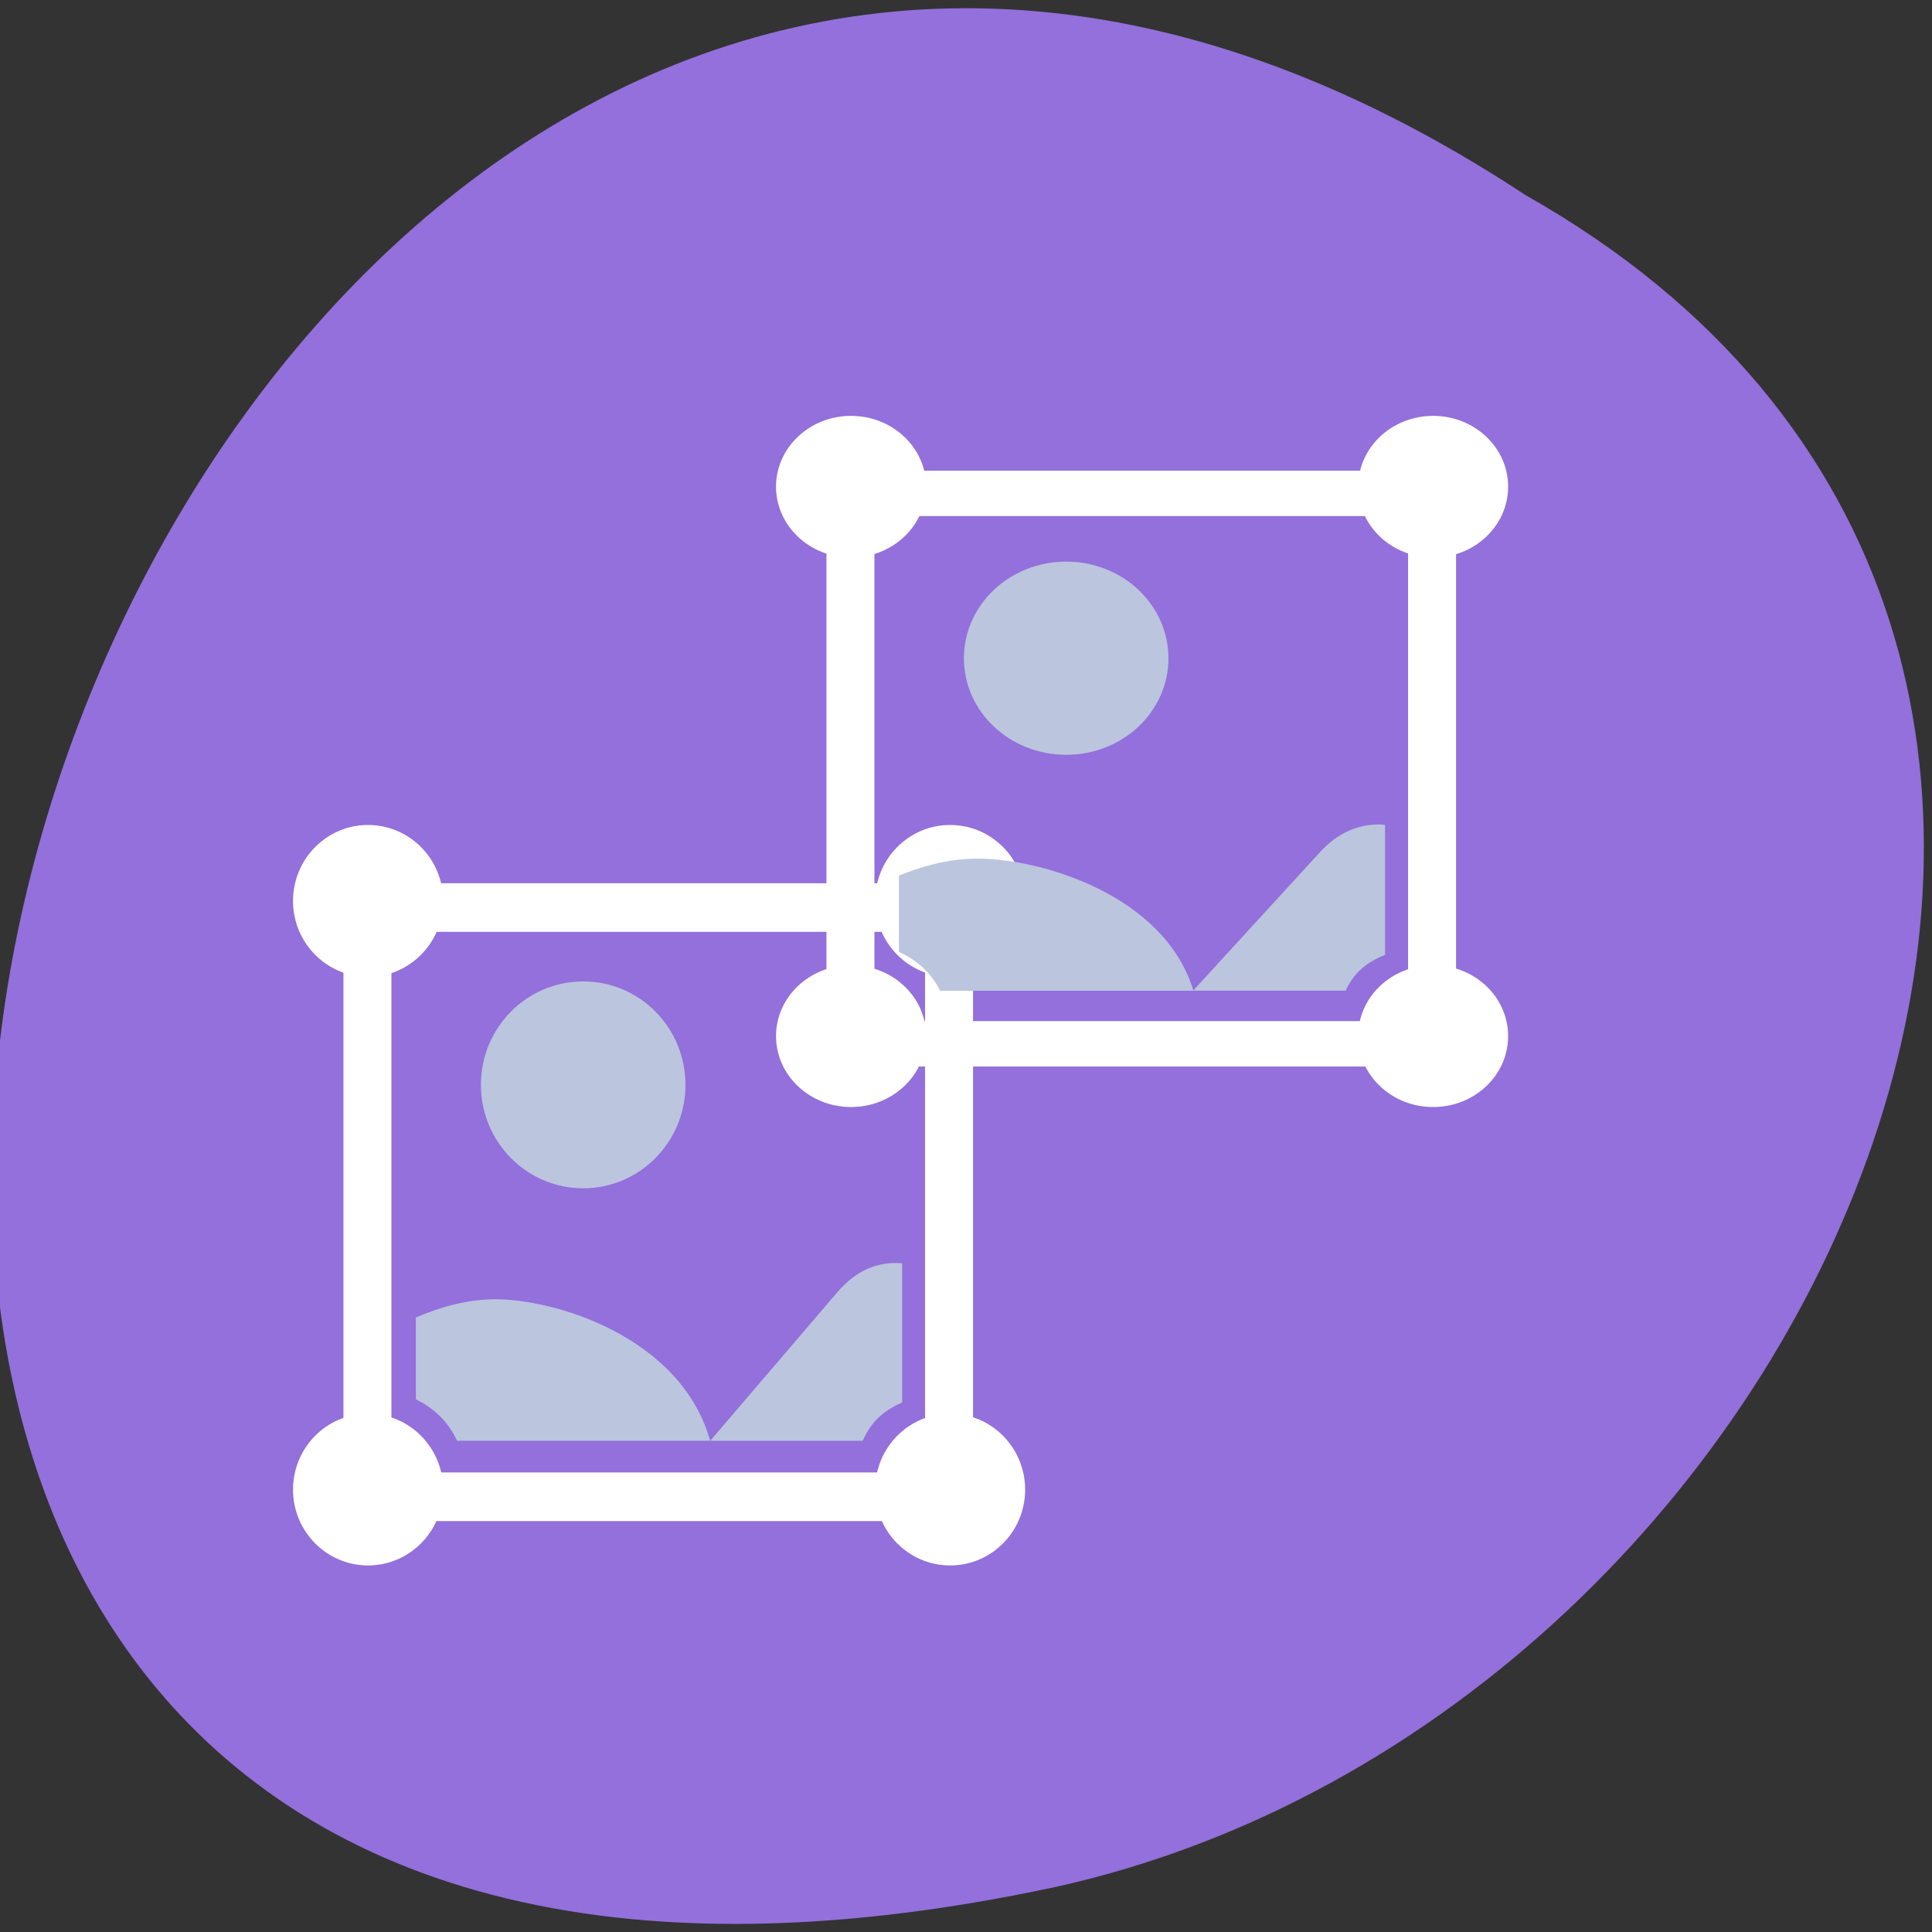 <svg xmlns="http://www.w3.org/2000/svg" viewBox="0 0 48 48"><rect x="0" y="0" width="48" height="48" fill="#333333" stroke="none"/><path d="m 37.902 4.848 c -36.09 -23.789 -58.31 52.07 -11.664 42.03 c 19.281 -4.277 30.98 -31.12 11.664 -42.03" fill="#9370db"/><path d="m 17.03 26.953 c 0 1.418 -1.137 2.57 -2.539 2.57 c -1.406 0 -2.543 -1.152 -2.543 -2.57 c 0 -1.422 1.137 -2.57 2.543 -2.57 c 1.402 0 2.539 1.148 2.539 2.57" fill="#bbc5de"/><path d="m 84.8 875.88 h 86.4 c 2.907 0 5.291 2.357 5.291 5.284 v 86.38 c 0 2.927 -2.383 5.284 -5.291 5.284 h -86.4 c -2.933 0 -5.291 -2.357 -5.291 -5.284 v -86.38 c 0 -2.927 2.357 -5.284 5.291 -5.284" transform="matrix(0.149 0 0 0.151 -2.718 -109.71)" fill="none" stroke="#fff" stroke-width="8"/><g fill="#bbc5de"><path d="m 22.293 31.379 c -0.539 -0.012 -1.043 0.207 -1.488 0.723 l -3.16 3.695 h 3.789 c 0.215 -0.488 0.516 -0.746 0.98 -0.953 v -3.457 c -0.043 -0.004 -0.082 -0.008 -0.121 -0.008"/><path d="m 12.258 32.28 c -0.625 0.008 -1.277 0.172 -1.926 0.453 v 2.031 c 0.371 0.184 0.773 0.488 1.023 1.031 h 6.289 c -0.723 -2.574 -3.848 -3.531 -5.387 -3.516"/></g><g fill="#fff"><path d="m 25.469 22.383 c 0 1.043 -0.832 1.887 -1.863 1.887 c -1.031 0 -1.863 -0.844 -1.863 -1.887 c 0 -1.043 0.832 -1.887 1.863 -1.887 c 1.031 0 1.863 0.844 1.863 1.887"/><path d="m 11.01 22.383 c 0 1.043 -0.836 1.887 -1.867 1.887 c -1.027 0 -1.863 -0.844 -1.863 -1.887 c 0 -1.043 0.836 -1.887 1.863 -1.887 c 1.031 0 1.867 0.844 1.867 1.887"/><path d="m 25.469 37.01 c 0 1.039 -0.832 1.883 -1.863 1.883 c -1.031 0 -1.863 -0.844 -1.863 -1.883 c 0 -1.043 0.832 -1.887 1.863 -1.887 c 1.031 0 1.863 0.844 1.863 1.887"/><path d="m 11.01 37.01 c 0 1.039 -0.836 1.883 -1.867 1.883 c -1.027 0 -1.863 -0.844 -1.863 -1.883 c 0 -1.043 0.836 -1.887 1.863 -1.887 c 1.031 0 1.867 0.844 1.867 1.887"/></g><path d="m 29.03 16.355 c 0 1.324 -1.137 2.398 -2.539 2.398 c -1.406 0 -2.543 -1.074 -2.543 -2.398 c 0 -1.328 1.137 -2.402 2.543 -2.402 c 1.402 0 2.539 1.074 2.539 2.402" fill="#bbc5de"/><path d="m 84.8 875.87 h 86.4 c 2.907 0 5.291 2.358 5.291 5.299 v 86.39 c 0 2.913 -2.383 5.299 -5.291 5.299 h -86.4 c -2.933 0 -5.291 -2.386 -5.291 -5.299 v -86.39 c 0 -2.941 2.357 -5.299 5.291 -5.299" transform="matrix(0.149 0 0 0.141 9.282 -111.24)" fill="none" stroke="#fff" stroke-width="8"/><g fill="#bbc5de"><path d="m 34.29 20.484 c -0.535 -0.008 -1.043 0.195 -1.488 0.68 l -3.16 3.449 h 3.789 c 0.215 -0.457 0.516 -0.699 0.98 -0.891 v -3.227 c -0.039 -0.004 -0.082 -0.008 -0.121 -0.012"/><path d="m 24.26 21.332 c -0.625 0.004 -1.277 0.156 -1.926 0.422 v 1.895 c 0.371 0.172 0.773 0.457 1.023 0.965 h 6.293 c -0.727 -2.406 -3.852 -3.297 -5.391 -3.281"/></g><g fill="#fff"><path d="m 37.469 12.09 c 0 0.973 -0.832 1.762 -1.863 1.762 c -1.031 0 -1.863 -0.789 -1.863 -1.762 c 0 -0.969 0.832 -1.758 1.863 -1.758 c 1.031 0 1.863 0.789 1.863 1.758"/><path d="m 23.01 12.09 c 0 0.973 -0.836 1.762 -1.867 1.762 c -1.027 0 -1.863 -0.789 -1.863 -1.762 c 0 -0.969 0.836 -1.758 1.863 -1.758 c 1.031 0 1.867 0.789 1.867 1.758"/><path d="m 37.469 25.742 c 0 0.973 -0.832 1.762 -1.863 1.762 c -1.031 0 -1.863 -0.789 -1.863 -1.762 c 0 -0.973 0.832 -1.762 1.863 -1.762 c 1.031 0 1.863 0.789 1.863 1.762"/><path d="m 23.01 25.742 c 0 0.973 -0.836 1.762 -1.867 1.762 c -1.027 0 -1.863 -0.789 -1.863 -1.762 c 0 -0.973 0.836 -1.762 1.863 -1.762 c 1.031 0 1.867 0.789 1.867 1.762"/></g></svg>